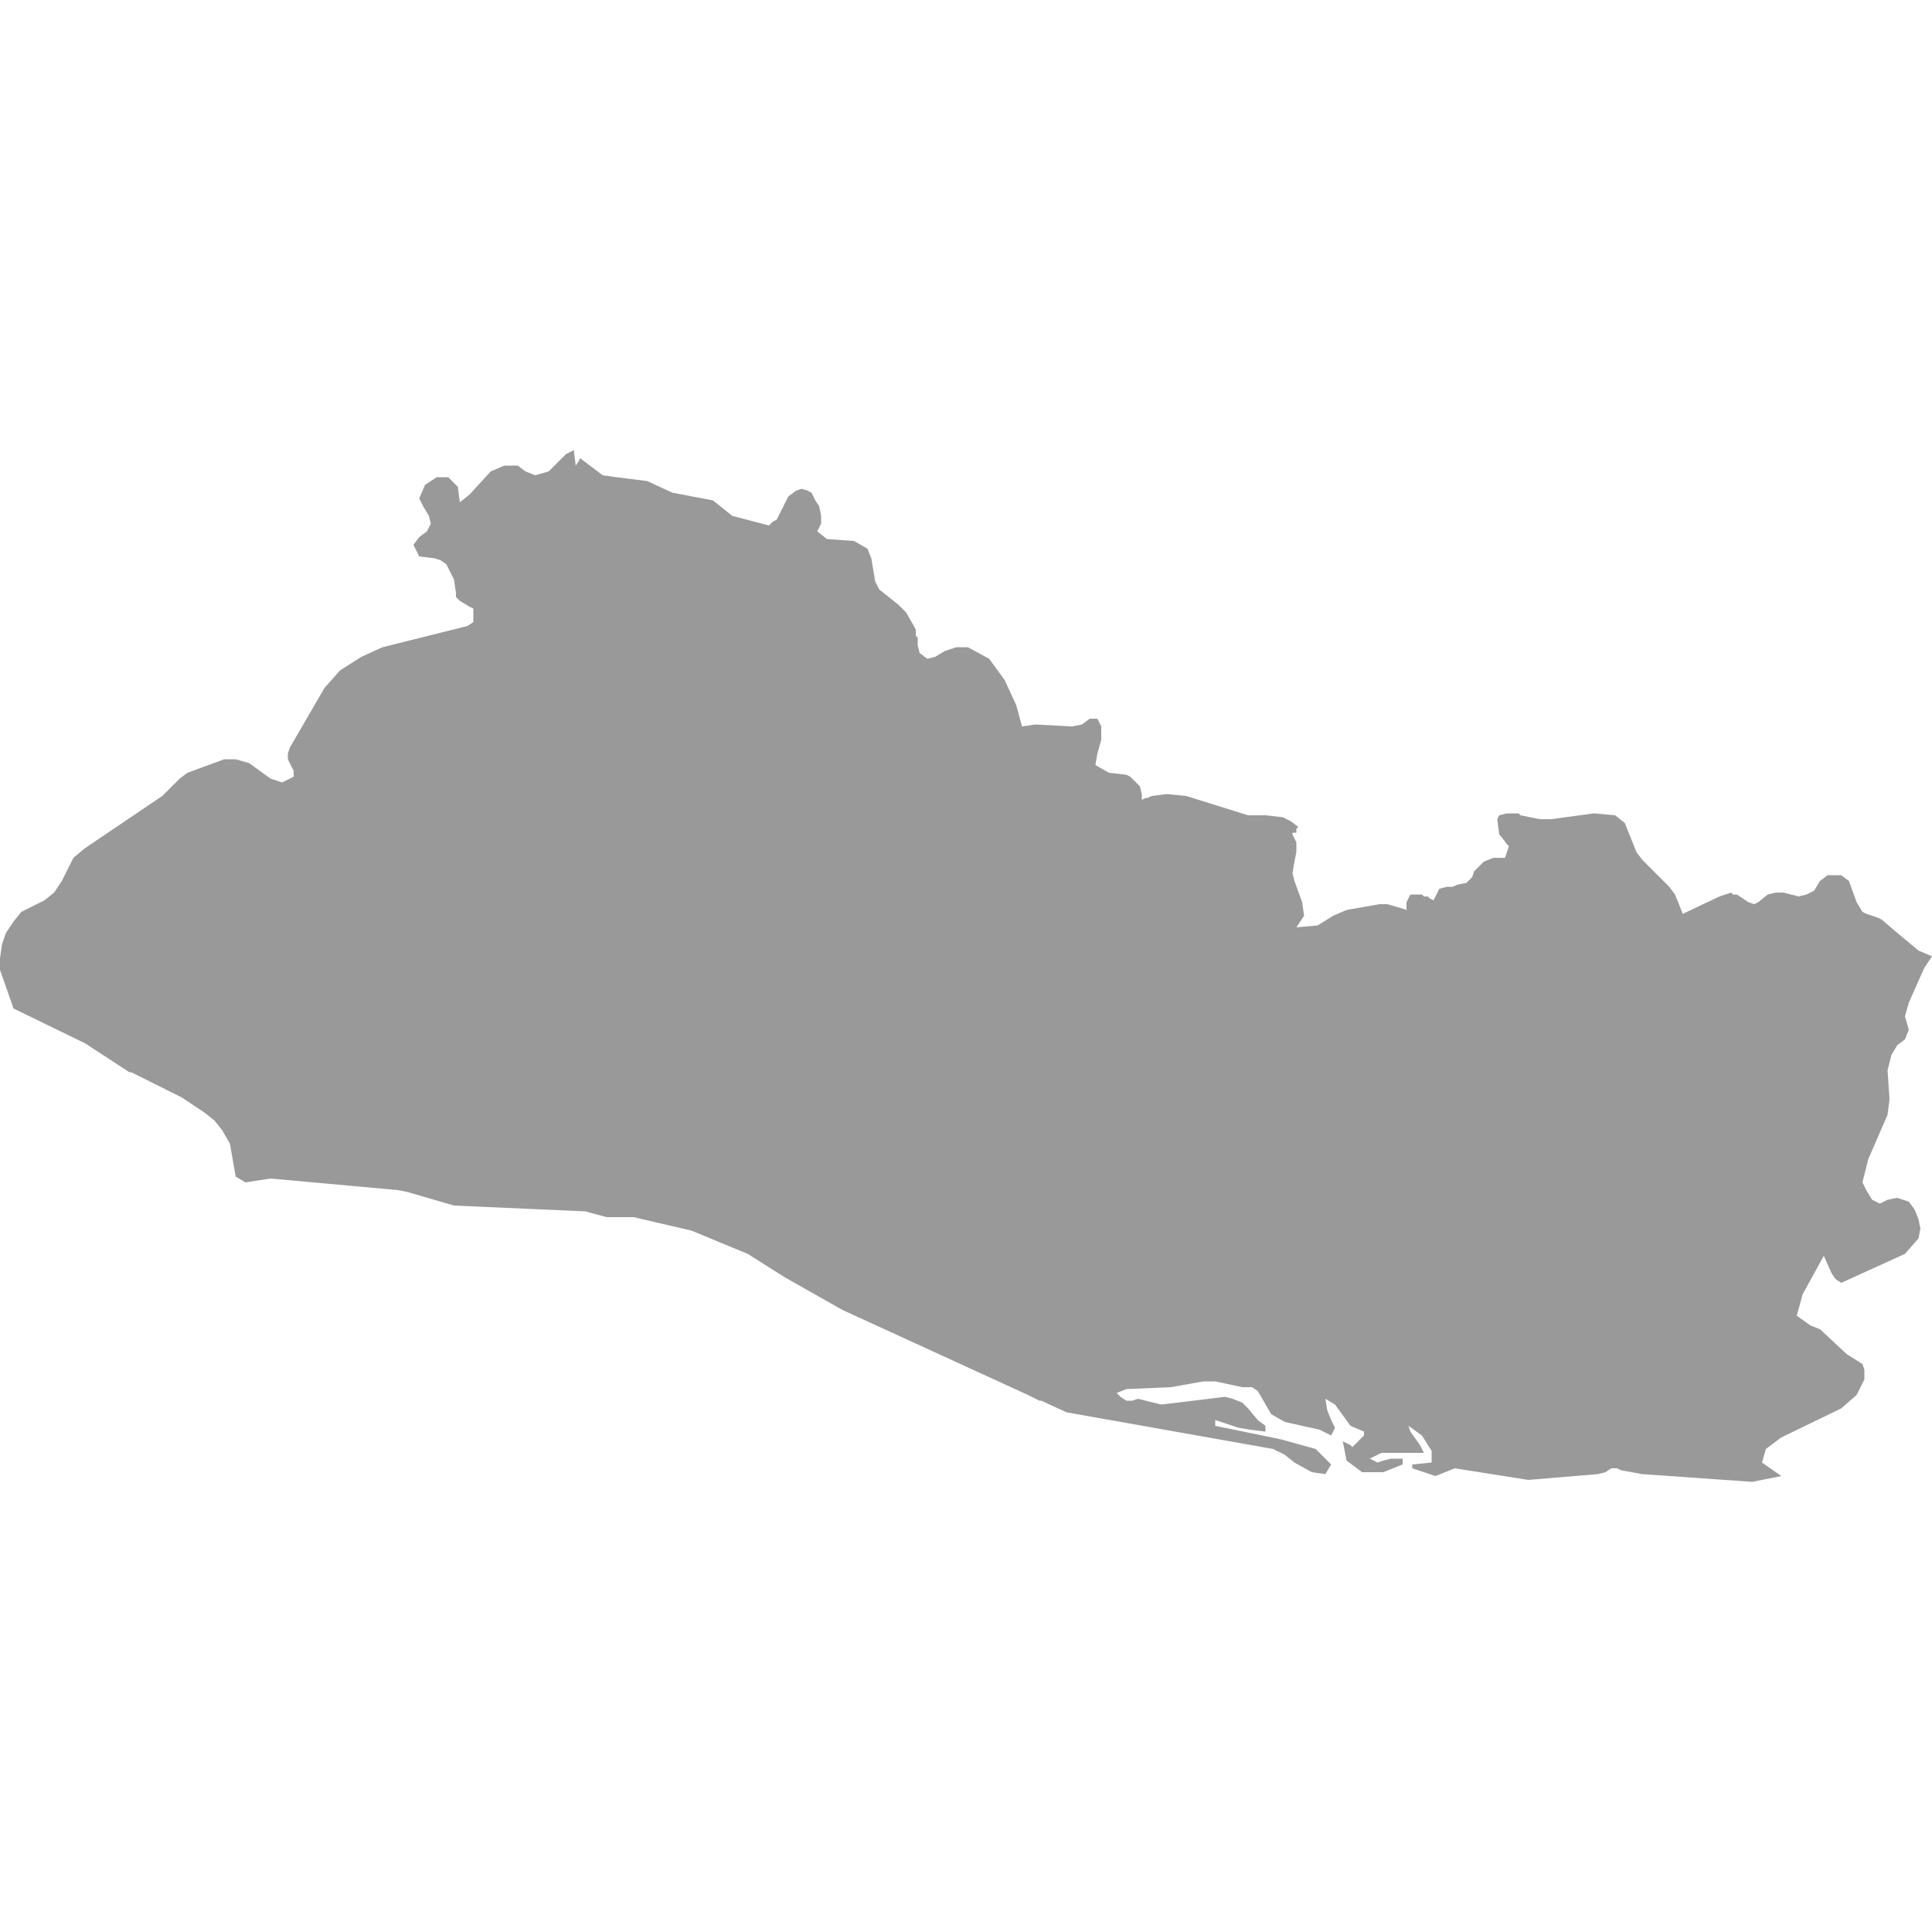 <svg xmlns="http://www.w3.org/2000/svg" xmlns:xlink="http://www.w3.org/1999/xlink" version="1.1" x="0px" y="0px" viewBox="-461 335 100 100" fill="#999999" style="enable-background:new -461 335 100 100;" xml:space="preserve"><polygon points="-361.4,385.1 -361,384.5 -361.7,384.2 -362.9,383.2 -363.6,382.6 -363.8,382.5 -364.4,382.3 -364.6,382.2   -364.9,381.7 -365.3,380.6 -365.7,380.3 -366.4,380.3 -366.8,380.6 -367.1,381.1 -367.5,381.3 -367.9,381.4 -368.7,381.2   -369.1,381.2 -369.5,381.3 -370,381.7 -370.2,381.8 -370.5,381.7 -371.1,381.3 -371.3,381.3 -371.4,381.2 -372,381.4 -373.9,382.3   -374.3,381.3 -374.6,380.9 -375,380.5 -375.3,380.2 -375.7,379.8 -376,379.5 -376.3,379.1 -376.9,377.6 -377.4,377.2 -378.5,377.1   -380.7,377.4 -381.3,377.4 -382.3,377.2 -382.4,377.1 -383,377.1 -383.4,377.2 -383.5,377.4 -383.5,377.4 -383.4,378.2   -383.3,378.3 -383,378.7 -382.9,378.8 -383.1,379.4 -383.4,379.4 -383.7,379.4 -384.2,379.6 -384.5,379.9 -384.7,380.1   -384.8,380.4 -385.1,380.7 -385.6,380.8 -385.8,380.9 -386.1,380.9 -386.5,381 -386.8,381.6 -387,381.5 -387.1,381.4 -387.3,381.4   -387.4,381.3 -387.7,381.3 -388,381.3 -388.1,381.5 -388.2,381.7 -388.2,381.8 -388.2,382 -388.2,382.1 -388.5,382 -389.2,381.8   -389.6,381.8 -391.3,382.1 -392,382.4 -392.8,382.9 -393.9,383 -393.9,383 -393.9,383 -393.5,382.4 -393.6,381.7 -394,380.6   -394.1,380.2 -394.1,380.2 -394,379.6 -393.9,379.1 -393.9,378.6 -394.1,378.2 -394.1,378.1 -394.1,378.1 -394,378.1 -393.9,378.1   -393.9,378.1 -393.9,378 -393.9,377.9 -393.8,377.8 -393.8,377.8 -394.2,377.5 -394.6,377.3 -395.5,377.2 -396.4,377.2   -399.6,376.2 -400.6,376.1 -401.4,376.2 -401.4,376.2 -401.6,376.3 -401.7,376.3 -401.9,376.4 -401.9,376.3 -401.9,376.1   -402,375.7 -402.2,375.5 -402.4,375.3 -402.5,375.2 -402.7,375.1 -403.6,375 -404.3,374.6 -404.2,374 -404,373.3 -404,372.6   -404.2,372.2 -404.4,372.2 -404.6,372.2 -405,372.5 -405.5,372.6 -407.4,372.5 -408.1,372.6 -408.4,371.5 -409,370.2 -409.8,369.1   -410.9,368.5 -411.5,368.5 -412.1,368.7 -412.6,369 -413,369.1 -413.4,368.8 -413.5,368.4 -413.5,368 -413.6,367.9 -413.6,367.6   -413.7,367.4 -414.1,366.7 -414.5,366.3 -415.5,365.5 -415.7,365.1 -415.9,363.9 -416.1,363.4 -416.8,363 -418.2,362.9   -418.7,362.5 -418.5,362.1 -418.5,361.7 -418.6,361.2 -418.8,360.9 -419,360.5 -419.2,360.4 -419.5,360.3 -419.8,360.4   -420.2,360.7 -420.8,361.9 -421,362 -421.2,362.2 -423.1,361.7 -424.1,360.9 -426.2,360.5 -427.5,359.9 -429.1,359.7 -429.8,359.6   -431,358.7 -431,358.8 -431.2,359.1 -431.3,358.3 -431.7,358.5 -432.6,359.4 -433.3,359.6 -433.8,359.4 -434.2,359.1 -434.9,359.1   -435.6,359.4 -436.7,360.6 -437.2,361 -437.3,360.2 -437.8,359.7 -438.4,359.7 -439,360.1 -439.3,360.8 -439.1,361.2 -438.8,361.7   -438.7,362.1 -438.7,362.1 -438.9,362.5 -439.3,362.8 -439.6,363.2 -439.6,363.2 -439.3,363.8 -438.5,363.9 -438.2,364   -437.9,364.2 -437.8,364.4 -437.6,364.8 -437.5,365 -437.4,365.7 -437.4,365.9 -437.2,366.1 -436.7,366.4 -436.5,366.5   -436.5,367.2 -436.5,367.2 -436.8,367.4 -441.2,368.5 -442.3,369 -443.4,369.7 -444.2,370.6 -446,373.7 -446.1,374 -446.1,374   -446.1,374.3 -445.8,374.9 -445.8,375 -445.8,375.2 -446.4,375.5 -447,375.3 -448.1,374.5 -448.8,374.3 -449.4,374.3 -451.3,375   -451.7,375.3 -452.6,376.2 -456.6,378.9 -457.2,379.4 -457.5,380 -457.8,380.6 -458.2,381.2 -458.7,381.6 -459.9,382.2   -460.3,382.7 -460.7,383.3 -460.9,383.9 -461,384.6 -461,384.6 -461,385.2 -460.3,387.2 -460.3,387.2 -456.6,389 -454.3,390.5   -454.2,390.5 -451.6,391.8 -450.4,392.6 -449.9,393 -449.5,393.5 -449.1,394.2 -448.8,395.9 -448.3,396.2 -447,396 -440.4,396.6   -439.9,396.7 -437.5,397.4 -430.7,397.7 -429.6,398 -428.2,398 -425.2,398.7 -422.3,399.9 -420.4,401.1 -417.4,402.8 -407.8,407.2   -407.2,407.5 -407.1,407.5 -405.8,408.1 -395.1,410 -394.5,410.3 -394,410.7 -393.1,411.2 -392.4,411.3 -392.1,410.8 -392.9,410   -394.7,409.5 -398.1,408.8 -398.1,408.5 -396.9,408.9 -396.3,409 -395.5,409.1 -395.5,408.8 -395.9,408.5 -396.4,407.9   -396.7,407.6 -397.2,407.4 -397.6,407.3 -400.9,407.7 -402.1,407.4 -402.4,407.5 -402.7,407.5 -403,407.3 -403.2,407.1   -402.7,406.9 -400.4,406.8 -398.7,406.5 -398.1,406.5 -396.7,406.8 -396.2,406.8 -395.9,407 -395.2,408.2 -394.5,408.6 -392.7,409   -392.1,409.3 -391.9,408.9 -392.1,408.5 -392.3,408 -392.4,407.4 -391.9,407.7 -391.1,408.8 -390.4,409.1 -390.4,409.3 -391,409.9   -391.1,409.8 -391.5,409.6 -391.3,410.6 -390.5,411.2 -389.4,411.2 -388.4,410.8 -388.4,410.5 -389,410.5 -389.4,410.6   -389.7,410.7 -390.1,410.5 -389.5,410.2 -388.8,410.2 -387.3,410.2 -387.5,409.8 -388,409.1 -388.1,408.8 -387.4,409.3   -386.9,410.1 -386.9,410.7 -387.9,410.8 -387.9,411 -387.3,411.2 -386.7,411.4 -385.7,411 -381.9,411.6 -378.3,411.3 -377.9,411.2   -377.6,411 -377.3,411 -377.1,411.1 -376,411.3 -370.3,411.7 -368.8,411.4 -369.8,410.7 -369.6,410 -368.8,409.4 -365.7,407.9   -364.9,407.2 -364.5,406.4 -364.5,405.9 -364.6,405.6 -365.4,405.1 -366.8,403.8 -367.3,403.6 -368,403.1 -367.7,402 -366.6,400   -366.2,400.9 -366,401.2 -365.7,401.4 -362.4,399.9 -361.7,399.1 -361.6,398.6 -361.7,398.1 -361.9,397.6 -362.2,397.2 -362.8,397   -363.3,397.1 -363.7,397.3 -364.1,397.1 -364.4,396.6 -364.6,396.2 -364.3,395 -363.3,392.7 -363.2,391.9 -363.2,391.9   -363.3,390.4 -363.1,389.6 -362.8,389.1 -362.4,388.8 -362.2,388.3 -362.2,388.3 -362.4,387.6 -362.2,386.9 "/></svg>